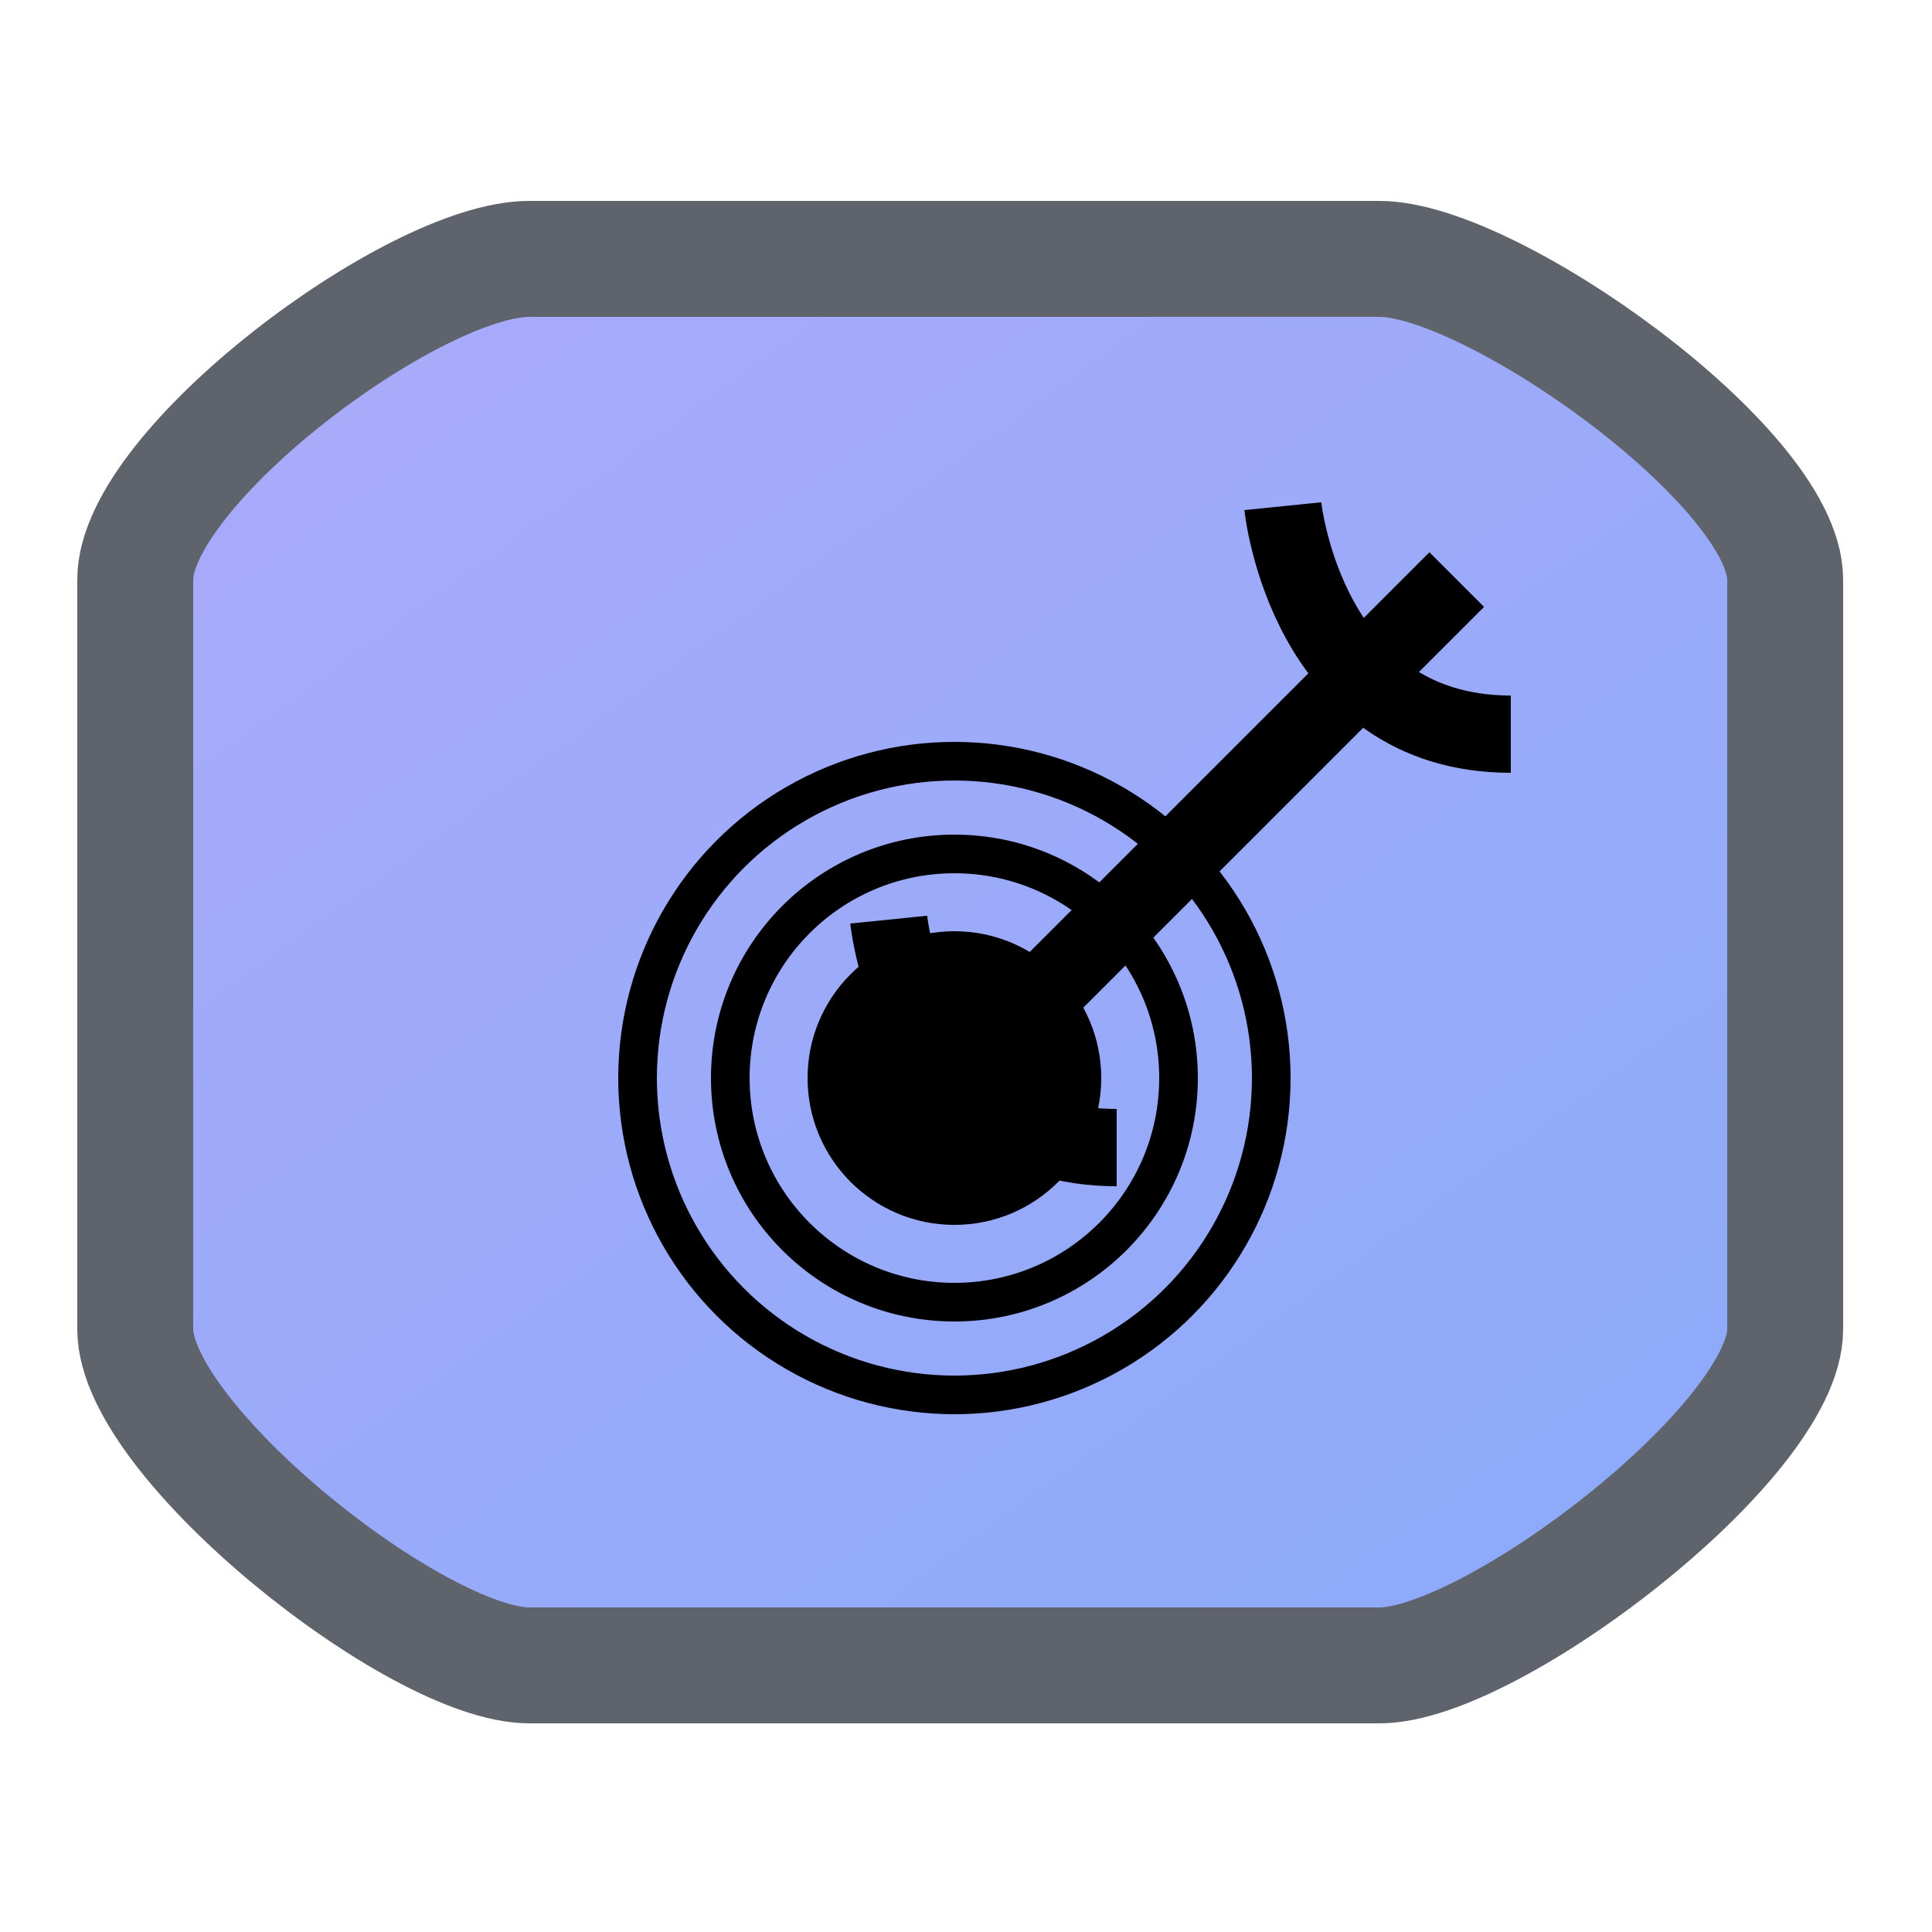 <?xml version="1.0" encoding="UTF-8" standalone="no"?>
<!-- Generator: Adobe Illustrator 20.1.0, SVG Export Plug-In . SVG Version: 6.00 Build 0)  -->

<svg
   xmlns:dc="http://purl.org/dc/elements/1.1/"
   xmlns:cc="http://creativecommons.org/ns#"
   xmlns:rdf="http://www.w3.org/1999/02/22-rdf-syntax-ns#"
   xmlns:svg="http://www.w3.org/2000/svg"
   xmlns="http://www.w3.org/2000/svg"
   xmlns:sodipodi="http://sodipodi.sourceforge.net/DTD/sodipodi-0.dtd"
   xmlns:inkscape="http://www.inkscape.org/namespaces/inkscape"
   version="1.1"
   id="Layer_1"
   inkscape:version="0.91 r13725"
   sodipodi:docname="ArchiMateOutcome.svg"
   x="0px"
   y="0px"
   width="50px"
   height="50px"
   viewBox="0 0 50 50"
   style="enable-background:new 0 0 50 50;"
   xml:space="preserve"><defs
     id="defs21" /><style
     type="text/css"
     id="style3">
	.st0{fill:url(#path8_1_);stroke:#5F646C;stroke-width:3;}
	.st1{fill:none;stroke:#000000;}
	.st2{stroke:#000000;}
	.st3{fill:none;stroke:#000000;stroke-width:2;}
</style><sodipodi:namedview
     bordercolor="#666666"
     borderopacity="1"
     gridtolerance="10"
     guidetolerance="10"
     id="namedview26"
     inkscape:current-layer="Layer_1"
     inkscape:cx="-15.388349"
     inkscape:cy="25"
     inkscape:pageopacity="0"
     inkscape:pageshadow="2"
     inkscape:window-height="1196"
     inkscape:window-maximized="0"
     inkscape:window-width="1750"
     inkscape:window-x="2132"
     inkscape:window-y="209"
     inkscape:zoom="10.3"
     objecttolerance="10"
     pagecolor="#ffffff"
     showgrid="false" /><linearGradient
     id="path8_1_"
     gradientUnits="userSpaceOnUse"
     x1="853.375"
     y1="1104.614"
     x2="879.289"
     y2="1140.452"
     gradientTransform="translate(-841,-1097)"><stop
       offset="0"
       style="stop-color:#a8aafa;stop-opacity:1"
       id="stop7" /><stop
       offset="1"
       style="stop-color:#8daafa;stop-opacity:1"
       id="stop9" /></linearGradient><path
     id="path8"
     class="st0"
     d="m 35.7,6.7 -22,0 c -3,0 -10.2,5.4 -10.2,8.3 l 0,7.8 0,4.2 0,7.4 c 0,2.9 7.3,8.7 10.2,8.7 l 22,0 c 2.9,0 10.5,-5.8 10.5,-8.7 l 0,-7.4 0,-4.2 0,-7.8 c 0,-2.9 -7.6,-8.3 -10.5,-8.3 z"
     style="fill:url(#path8_1_);stroke:#5f646c;stroke-width:3"
     inkscape:connector-curvature="0" /><circle
     id="svg_3-9"
     class="st1"
     cx="24.7"
     cy="27.9"
     r="5.8"
     style="fill:none;stroke:#000000" /><circle
     id="svg_6"
     class="st2"
     cx="24.7"
     cy="27.9"
     r="3.3"
     style="stroke:#000000" /><circle
     id="svg_3-9_1_"
     class="st1"
     cx="24.7"
     cy="27.9"
     r="8.2"
     style="fill:none;stroke:#000000" /><path
     class="st3"
     d="m 33.2,13.1 c 0,0 0.6,5.9 5.9,5.9"
     id="path15"
     inkscape:connector-curvature="0"
     style="fill:none;stroke:#000000;stroke-width:2" /><path
     class="st3"
     d="m 23,23.8 c 0,0 0.6,5.9 5.9,5.9"
     id="path17"
     inkscape:connector-curvature="0"
     style="fill:none;stroke:#000000;stroke-width:2" /><line
     class="st3"
     x1="24.8"
     y1="27.9"
     x2="37.7"
     y2="15"
     id="line19"
     style="fill:none;stroke:#000000;stroke-width:2" /></svg>